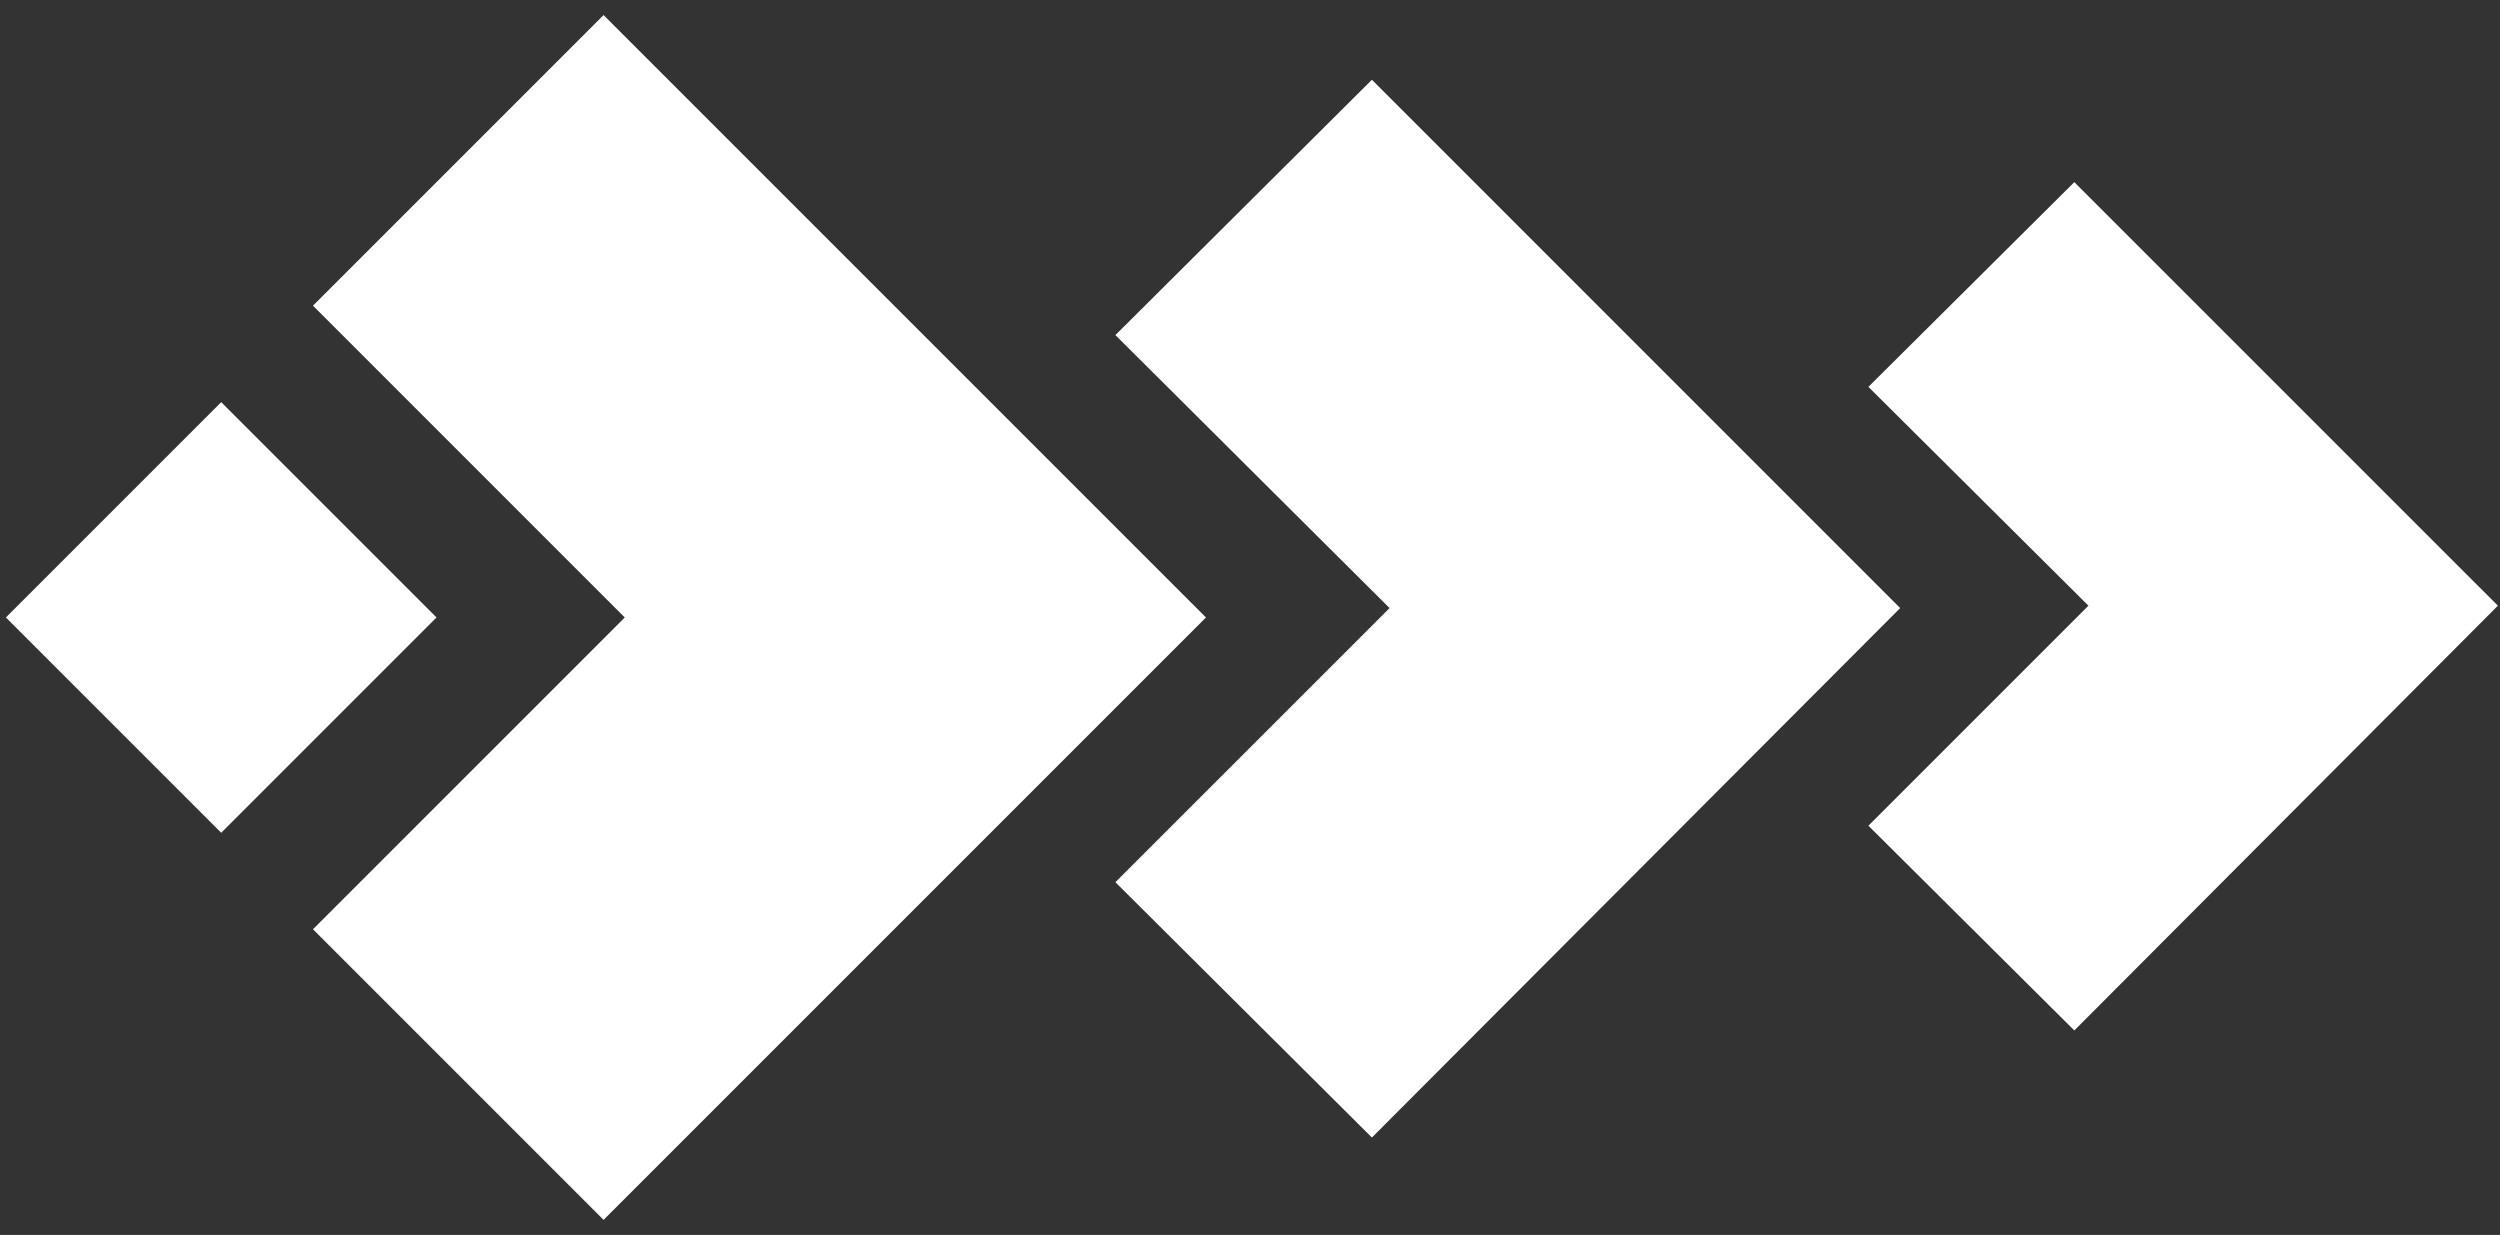 <svg width="83" height="41" viewBox="0 0 83 41" fill="none" xmlns="http://www.w3.org/2000/svg">
<rect x="0" y="0" width="83" height="41" fill="#333333" stroke="none"/>
<path d="M40.039 20.5L20.039 40.5L10.391 30.852L20.742 20.5L10.391 10.148L20.039 0.5L40.039 20.5ZM82.93 20.109L68.867 34.211L62.031 27.414L69.336 20.109L62.031 12.844L68.867 6.047L82.93 20.109ZM7.344 13.352L14.492 20.5L7.344 27.648L0.195 20.5L7.344 13.352ZM63.086 20.188L45.547 37.766L37.031 29.289L46.133 20.188L37.031 11.125L45.547 2.648L63.086 20.188Z" fill="white"/>
</svg>
